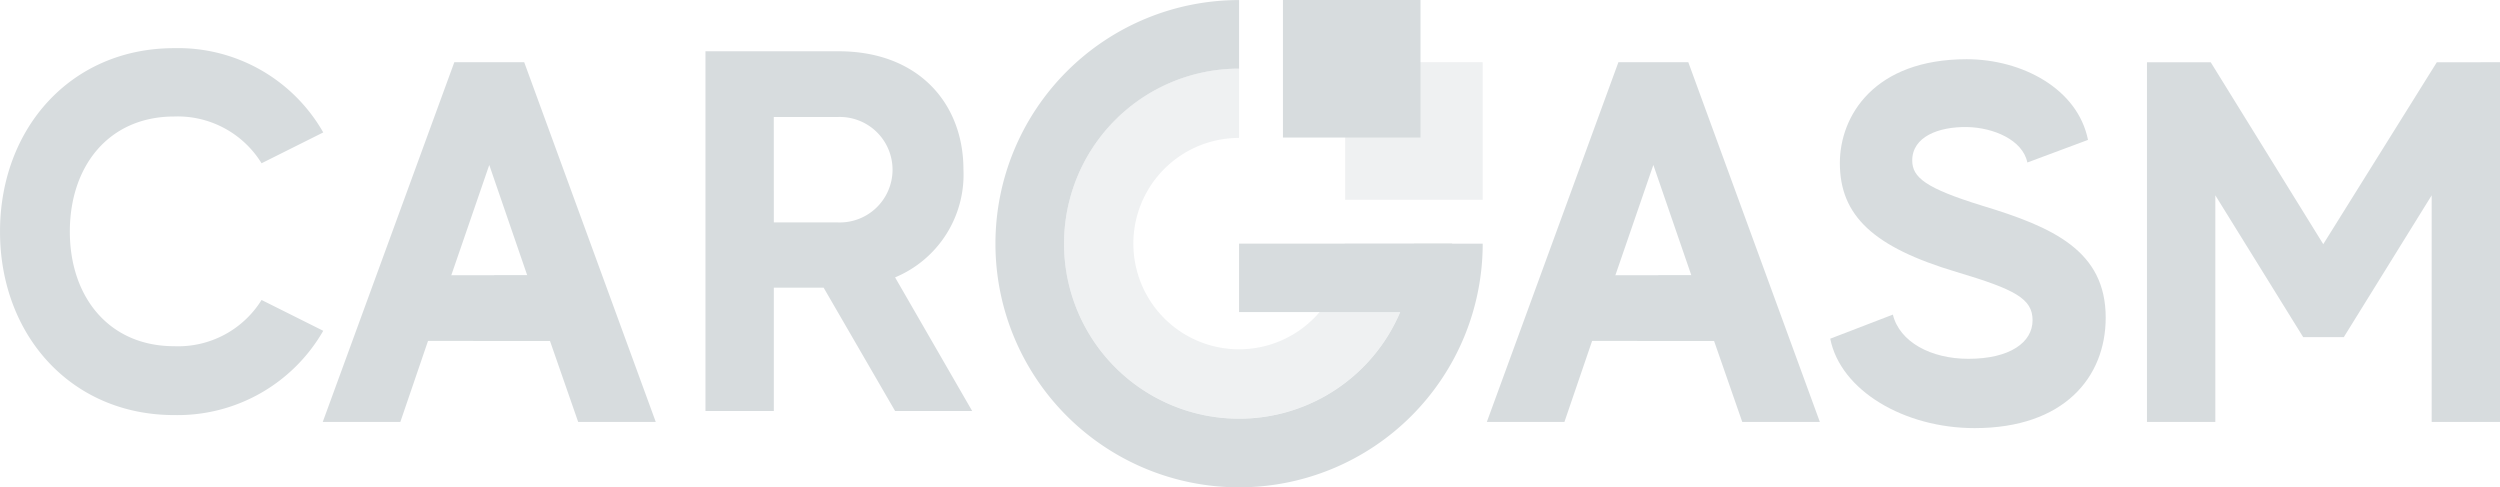 <svg xmlns="http://www.w3.org/2000/svg" width="155.687" height="30.343" viewBox="0 0 155.687 30.343">
  <g id="Group_37" data-name="Group 37" transform="translate(-23.803 -379.741)">
    <g id="текст" transform="translate(23.803 382.741)">
      <path id="Path_32" data-name="Path 32" d="M39.092,439.191l3.841,1.919a10.458,10.458,0,0,1-9.28,5.249c-6.434,0-10.849-4.993-10.849-11.425s4.416-11.425,10.849-11.425a10.4,10.4,0,0,1,9.28,5.248l-3.841,1.92a6.136,6.136,0,0,0-5.44-2.912c-4.065,0-6.5,3.072-6.5,7.169,0,4.064,2.432,7.136,6.5,7.136A6.113,6.113,0,0,0,39.092,439.191Z" transform="translate(-22.803 -423.51)" fill="#d7dcde"/>
      <path id="Path_33" data-name="Path 33" d="M552.243,440.507h-3.1v7.68h-4.257v-22.4h8.289c4.991,0,7.776,3.265,7.776,7.361a6.933,6.933,0,0,1-4.257,6.72l4.8,8.32h-4.8Zm-3.1-4.064h3.936a3.285,3.285,0,1,0,0-6.561H549.14Z" transform="translate(-500.953 -425.594)" fill="#d7dcde"/>
      <path id="Path_34" data-name="Path 34" d="M311.356,631.921" transform="translate(-287.076 -614.384)" fill="#d7dcde"/>
    </g>
    <g id="текст_2" data-name="текст 2" transform="translate(137.781 383.424)">
      <path id="Path_35" data-name="Path 35" d="M1406.387,439.607c0,3.712-2.593,6.881-8.161,6.881-4.384,0-8.352-2.336-8.993-5.569l3.9-1.5c.416,1.7,2.367,2.753,4.7,2.753,2.591,0,4-1.024,4-2.4,0-1.345-1.088-1.92-4.736-3.008-5.153-1.536-7.265-3.489-7.265-6.784,0-2.945,2.145-6.465,7.9-6.465,3.424,0,6.912,1.824,7.553,5.024l-3.777,1.408c-.288-1.408-2.112-2.176-3.745-2.208-1.792-.031-3.424.608-3.424,2.081,0,1.055.833,1.728,4.353,2.815C1403.122,433.975,1406.387,435.447,1406.387,439.607Z" transform="translate(-1389.233 -423.51)" fill="#d7dcde"/>
      <path id="Path_36" data-name="Path 36" d="M1645.626,425.786v22.4h-4.255V434.075l-5.473,8.832h-2.528l-5.472-8.832v14.113h-4.256v-22.4h3.969l7.008,11.329,7.072-11.329Z" transform="translate(-1603.917 -425.594)" fill="#d7dcde"/>
    </g>
    <g id="Слой_15" data-name="Слой 15" transform="translate(85.794 379.741)">
      <path id="Path_37" data-name="Path 37" d="M786.576,405.815a10.9,10.9,0,0,1,0-21.8v-4.27a15.172,15.172,0,1,0,15.172,15.172h-4.27A10.9,10.9,0,0,1,786.576,405.815Z" transform="translate(-771.404 -379.741)" fill="#d7dcde"/>
    </g>
    <g id="Слой_12" data-name="Слой 12" transform="translate(43.904 383.615)">
      <path id="Path_38" data-name="Path 38" d="M1147.6,425.786h-4.352l-8.193,22.4h4.832l1.728-5.056,1.44-4.064,2.369-6.881,2.369,6.881h-2.055l-1.329,4.064h4.791l1.76,5.056h4.832Z" transform="translate(-1062.563 -425.786)" fill="#d7dcde"/>
      <path id="Path_39" data-name="Path 39" d="M286.122,425.786H281.77l-8.193,22.4h4.832l1.728-5.056h0l1.44-4.064h0l2.369-6.881,2.367,6.881h-2.051l-1.329,4.064h4.789l1.76,5.056h4.832Z" transform="translate(-273.578 -425.786)" fill="#d7dcde"/>
      <path id="Path_40" data-name="Path 40" d="M839.627,441.385a6.582,6.582,0,1,1-6.582-6.582v-4.32a10.9,10.9,0,1,0,10.9,10.9Z" transform="translate(-775.984 -430.088)" fill="#d7dcde" opacity="0.413"/>
      <rect id="Rectangle_29" data-name="Rectangle 29" width="9.077" height="4.089" transform="translate(78.091 13.266)" fill="#d7dcde"/>
      <rect id="Rectangle_30" data-name="Rectangle 30" width="9.077" height="4.089" transform="translate(5.393 13.266)" fill="#d7dcde"/>
    </g>
    <g id="Слой_18" data-name="Слой 18" transform="translate(100.966 379.741)">
      <rect id="Rectangle_31" data-name="Rectangle 31" width="4.263" height="13.27" transform="translate(0 19.434) rotate(-90)" fill="#d7dcde"/>
      <rect id="Rectangle_32" data-name="Rectangle 32" width="8.566" height="8.566" transform="translate(6.606 3.874)" fill="#d7dcde" opacity="0.413"/>
      <rect id="Rectangle_33" data-name="Rectangle 33" width="8.566" height="8.566" transform="translate(2.732 0)" fill="#d7dcde"/>
    </g>
  </g>
</svg>

